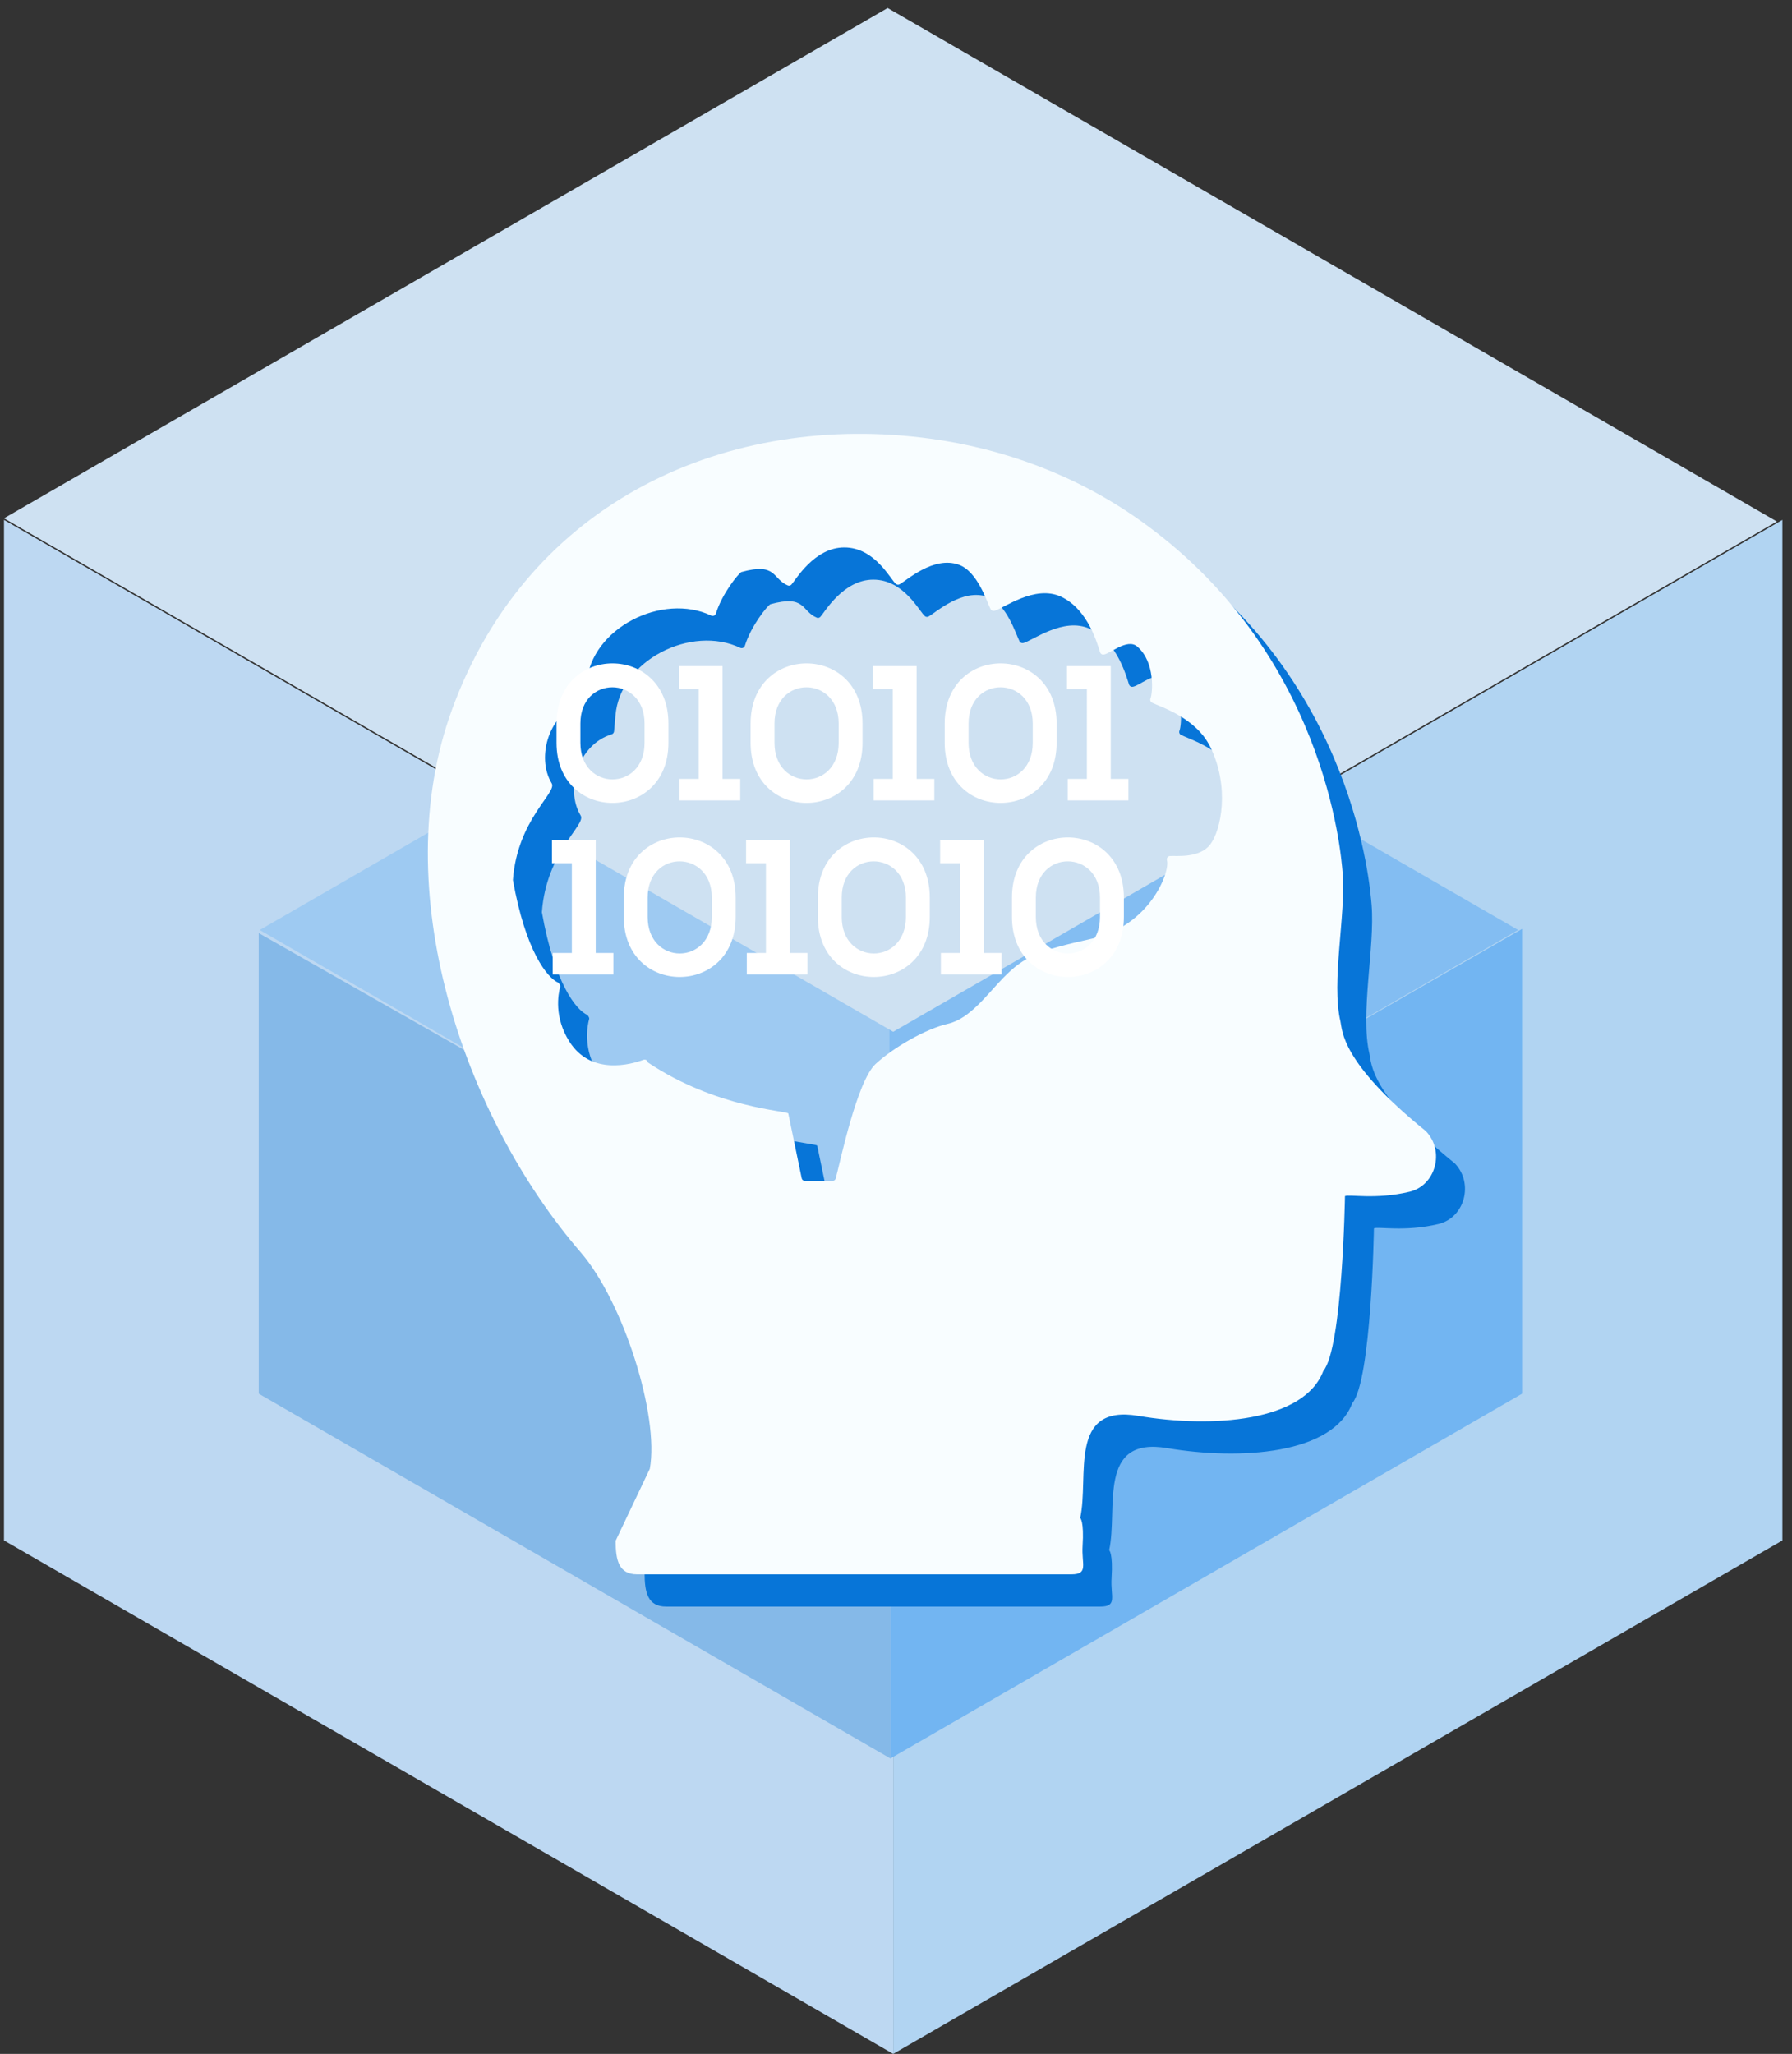 <?xml version="1.0" encoding="utf-8"?>
<!-- Generator: Adobe Illustrator 16.0.3, SVG Export Plug-In . SVG Version: 6.00 Build 0)  -->
<!DOCTYPE svg PUBLIC "-//W3C//DTD SVG 1.1//EN" "http://www.w3.org/Graphics/SVG/1.1/DTD/svg11.dtd">
<svg version="1.1" id="圖層_1" xmlns="http://www.w3.org/2000/svg" xmlns:xlink="http://www.w3.org/1999/xlink" x="0px" y="0px"
	 width="185px" height="212px" viewBox="0 0 185 212" enable-background="new 0 0 185 212" xml:space="preserve">
<rect x="0" y="0" width="185" height="212" fill="#333333" stroke="none"/>
<g>
	<polygon fill="#BDD8F2" points="92.211,212 0.412,159 0.413,53.661 92.211,106.661 	"/>
	<polygon fill="#B1D4F2" points="92.211,212 184.01,159 184.01,53.661 92.211,106.661 	"/>
	<polygon fill="#85B9E8" points="91.924,181.506 26.71,143.854 26.71,96.312 91.924,133.395 	"/>
	<polygon fill="#72B5F2" points="91.925,181.506 157.139,143.854 157.137,95.878 91.925,133.395 	"/>
	<polygon fill="#83BDF2" points="91.72,58.462 91.72,133.295 91.924,133.412 156.73,95.995 	"/>
	<polygon fill="#9ECAF2" points="91.822,58.462 91.822,133.295 91.618,133.412 26.812,95.995 	"/>
	<polygon fill="#CEE1F2" points="92.211,106.497 0.412,53.497 91.638,0.827 183.438,53.827 	"/>
</g>
<g>
	<g>
		<path fill="#0775D8" d="M141.601,93.423c-0.167-2.008-1.766-22.952-21.157-36.552c-6.379-4.471-13.767-7.215-21.35-8.253
			c-20.901-2.862-41.56,6.351-49.445,27.962c-6.779,18.578,1.16,41.955,13.297,56.022c4.382,5.073,8.123,16.838,7.128,22.332
			l-3.528,7.429c0,2.001,0.321,3.465,2.222,3.465h44.821c1.814,0,1.042-1.036,1.166-2.942c0.164-2.564-0.25-2.877-0.25-2.877
			c0.939-4.229-1.294-11.77,5.996-10.537c7.644,1.291,17.114,0.598,19.102-4.634c1.988-2.354,2.237-18.047,2.237-18.047
			c0.364-0.22,3.163,0.387,6.656-0.448c2.718-0.65,3.673-4.2,1.692-6.262c-8.846-7.153-8.612-10.468-8.809-11.298
			C140.396,104.662,141.957,97.755,141.601,93.423z M127.925,90.5c-1.103,1.428-3.489,1.146-4.154,1.182
			c-0.218,0.012-0.37,0.226-0.311,0.441c0.341,1.229-1.784,6.767-7.71,8.084c-5.563,1.235-7,1.819-9.196,4.062
			c-1.687,1.724-3.425,4.207-5.701,4.73c-2.327,0.535-5.633,2.454-7.467,4.144c-1.932,1.779-3.657,10.122-4.12,11.824
			c-0.041,0.149-0.175,0.253-0.327,0.253h-2.854c-0.161,0-0.299-0.114-0.332-0.274l-1.384-6.686
			c-0.057-0.281-7.406-0.532-14.496-5.27c-0.037-0.215-0.249-0.349-0.449-0.274c-1.29,0.478-5.425,1.646-7.658-1.889
			c-1.583-2.506-1.163-4.848-0.942-5.654c0.046-0.168-0.192-0.412-0.192-0.412c-1.138-0.499-3.377-3.225-4.69-10.602
			c0.449-6.246,4.583-9.013,4.005-9.974c-1.666-2.77-0.217-7.362,3.198-8.388c0.138-0.041,0.236-0.165,0.249-0.312l0.144-1.627
			c0.476-5.741,7.856-9.379,12.874-6.993c0.194,0.092,0.424-0.005,0.488-0.213c0.627-2.035,2.289-4.087,2.627-4.283
			c3.671-1.015,3.183,0.71,4.791,1.384c0.129,0.055,0.278,0.021,0.375-0.083c0.457-0.5,2.36-3.84,5.463-3.84
			c3.183,0,4.773,3.333,5.336,3.775c0.105,0.081,0.244,0.097,0.36,0.035c0.716-0.373,3.489-2.953,6.106-2.032
			c1.978,0.697,2.942,3.919,3.295,4.588c0.075,0.144,0.235,0.217,0.389,0.179c0.938-0.228,4.15-2.723,6.879-1.465
			c2.881,1.331,3.813,5.114,4.042,5.759c0.047,0.131,0.167,0.219,0.305,0.225c0.626,0.025,2.467-1.744,3.53-0.829
			c1.885,1.617,1.583,4.816,1.365,5.362c-0.066,0.167,0.007,0.357,0.165,0.435c0.858,0.432,4.502,1.518,5.998,4.539
			C129.982,84.564,129.053,89.039,127.925,90.5z"/>
	</g>
</g>
<g transform="translate(103, 76)" display="none">
	<path display="inline" fill="#4C4C4C" d="M-66.904,34.713c8.276,0,14.158,1.217,18.377,2.84v-6.816
		c-3.57-1.133-9.209-2.353-18.215-2.353c-11.48,0-16.957,2.312-19.675,5.03c-2.515,2.516-3.813,5.883-3.813,10.223
		c0,4.342,1.298,7.709,3.813,10.223c2.758,2.803,8.113,5.031,19.31,5.031c8.966,0,14.482-1.258,17.891-4.666
		c1.866-1.865,2.839-4.502,2.839-9.045v-3.771h-24.99v5.68h17.526c0.04,0.646,0.04,2.148-0.974,3.164
		c-1.826,1.825-6.328,2.436-12.292,2.436c-7.302,0-11.116-1.338-12.901-3.123c-1.298-1.34-1.988-3.246-1.988-5.924
		c0-2.598,0.73-4.625,2.15-6.047C-78.263,36.01-74.409,34.713-66.904,34.713C-66.904,34.713-74.409,34.713-66.904,34.713
		L-66.904,34.713L-66.904,34.713z"/>
	<path display="inline" fill="#4C4C4C" d="M72.654,29.473h-9.301L48.457,51.771L33.602,29.473h-9.703l19.445,28.328h9.864l0,0
		L72.654,29.473L72.654,29.473z"/>
	<path display="inline" fill="#4C4C4C" d="M21.445,9.862h-8.068l-52.672,67.279h8.19L21.445,9.862z"/>
	<path display="inline" fill="#4C4C4C" d="M9.5,33.495c-2.648-2.677-7.748-5.111-18.949-5.111c-10.8,0-16.3,2.394-18.99,5.111
		c-2.449,2.476-3.774,5.558-3.774,10.142c0,4.586,1.325,7.627,3.774,10.104c2.65,2.678,7.989,5.15,18.99,5.15
		c11,0,16.301-2.434,18.949-5.109c2.449-2.477,3.773-5.559,3.773-10.145C13.273,39.012,11.949,35.971,9.5,33.495z M-9.449,52.354
		c-7.177,0-10.884-1.482-12.479-3.09c-1.236-1.244-2.114-2.85-2.114-5.896c0-3.051,0.758-4.695,2.074-6.021
		c1.635-1.646,5.342-2.97,12.519-2.97c7.178,0,10.764,1.364,12.439,3.05c1.316,1.324,2.113,2.891,2.113,5.939
		c0,3.048-0.758,4.693-2.074,6.019C1.355,51.068-2.271,52.354-9.449,52.354z"/>
</g>
<g transform="translate(103, 76)" display="none">
	<path display="inline" fill="#FFFFFF" d="M-68.904,32.713c8.276,0,14.158,1.217,18.377,2.84v-6.816
		c-3.57-1.136-9.209-2.353-18.215-2.353c-11.48,0-16.957,2.312-19.675,5.03c-2.515,2.516-3.813,5.883-3.813,10.223
		c0,4.342,1.298,7.709,3.813,10.223c2.758,2.803,8.113,5.031,19.31,5.031c8.966,0,14.482-1.258,17.891-4.666
		c1.866-1.865,2.839-4.502,2.839-9.045v-3.771h-24.99v5.68h17.526c0.04,0.646,0.04,2.148-0.974,3.164
		c-1.826,1.825-6.328,2.436-12.292,2.436c-7.302,0-11.116-1.338-12.901-3.123c-1.298-1.34-1.988-3.246-1.988-5.924
		c0-2.598,0.73-4.625,2.15-6.047C-80.263,34.01-76.409,32.713-68.904,32.713C-68.904,32.713-76.409,32.713-68.904,32.713
		L-68.904,32.713L-68.904,32.713z"/>
	<path display="inline" fill="#FFFFFF" d="M70.654,27.473h-9.301L46.457,49.771L31.602,27.473h-9.703l19.445,28.328h9.864l0,0
		L70.654,27.473L70.654,27.473z"/>
	<path display="inline" fill="#C31F25" d="M19.445,7.862h-8.068l-52.672,67.279h8.19L19.445,7.862z"/>
	<path display="inline" fill="#FFFFFF" d="M7.5,31.495c-2.648-2.677-7.748-5.111-18.949-5.111c-10.8,0-16.3,2.394-18.99,5.111
		c-2.449,2.476-3.774,5.558-3.774,10.142c0,4.586,1.325,7.627,3.774,10.104c2.65,2.678,7.989,5.15,18.99,5.15
		c11.002,0,16.301-2.434,18.949-5.111c2.449-2.475,3.773-5.559,3.773-10.143C11.273,37.012,9.949,33.971,7.5,31.495z M-11.45,50.354
		c-7.176,0-10.884-1.482-12.479-3.09c-1.236-1.244-2.114-2.85-2.114-5.896c0-3.051,0.758-4.695,2.074-6.021
		c1.635-1.646,5.342-2.97,12.519-2.97s10.765,1.364,12.44,3.05c1.316,1.324,2.113,2.891,2.113,5.939
		c0,3.048-0.758,4.693-2.074,6.019C-0.645,49.068-4.271,50.354-11.45,50.354z"/>
</g>
<g>
	<path d="M60.87,132.853"/>
	<path d="M71.397,123.707"/>
	<path d="M90.656,108.172"/>
	<path d="M97.918,104.152"/>
	<path d="M89.577,117.045"/>
</g>
<g>
	<path fill="#F9F9F9" d="M62.29,115.074"/>
	<path fill="#F9F9F9" d="M82.923,97.056"/>
	<path fill="#F9F9F9" d="M87.294,111.674"/>
</g>
<g>
	<g>
		<path fill="#F8FDFF" d="M138.611,90.095c-0.168-2.008-1.767-22.952-21.158-36.552c-6.378-4.471-13.765-7.216-21.349-8.254
			c-20.902-2.861-41.561,6.352-49.446,27.962c-6.779,18.578,1.16,41.955,13.298,56.021c4.38,5.074,8.123,16.84,7.128,22.333
			l-3.529,7.429c0,2.002,0.32,3.465,2.222,3.465H110.6c1.813,0,1.042-1.037,1.165-2.941c0.164-2.565-0.248-2.878-0.248-2.878
			c0.938-4.23-1.294-11.771,5.994-10.538c7.646,1.293,17.114,0.601,19.102-4.632c1.988-2.354,2.238-18.048,2.238-18.048
			c0.364-0.219,3.163,0.388,6.657-0.449c2.716-0.648,3.672-4.2,1.692-6.262c-8.846-7.152-8.612-10.467-8.811-11.296
			C137.406,101.333,138.967,94.428,138.611,90.095z M124.934,87.172c-1.103,1.429-3.486,1.146-4.152,1.183
			c-0.219,0.012-0.37,0.226-0.312,0.441c0.341,1.229-1.783,6.767-7.711,8.084c-5.562,1.236-6.999,1.818-9.195,4.063
			c-1.686,1.723-3.425,4.206-5.701,4.729c-2.324,0.535-5.631,2.455-7.466,4.145c-1.933,1.779-3.658,10.121-4.121,11.824
			c-0.041,0.149-0.174,0.252-0.326,0.252h-2.854c-0.161,0-0.299-0.114-0.332-0.275l-1.383-6.684
			c-0.058-0.283-7.407-0.531-14.497-5.271c-0.037-0.214-0.249-0.347-0.451-0.273c-1.289,0.477-5.424,1.646-7.656-1.889
			c-1.583-2.506-1.163-4.848-0.942-5.655c0.045-0.166-0.192-0.41-0.192-0.41c-1.139-0.5-3.377-3.225-4.691-10.602
			c0.449-6.247,4.583-9.014,4.005-9.975c-1.667-2.77-0.218-7.363,3.198-8.388c0.138-0.041,0.236-0.166,0.248-0.312l0.145-1.627
			c0.474-5.741,7.855-9.379,12.873-6.993c0.194,0.093,0.423-0.005,0.487-0.213c0.629-2.036,2.29-4.088,2.628-4.283
			c3.67-1.016,3.182,0.709,4.791,1.384c0.13,0.054,0.278,0.021,0.374-0.084c0.457-0.5,2.359-3.839,5.463-3.839
			c3.184,0,4.772,3.332,5.337,3.774c0.105,0.081,0.244,0.096,0.36,0.036c0.715-0.375,3.487-2.954,6.107-2.032
			c1.976,0.696,2.941,3.918,3.294,4.587c0.074,0.143,0.234,0.216,0.389,0.178c0.937-0.227,4.15-2.723,6.879-1.464
			c2.881,1.332,3.813,5.114,4.043,5.758c0.048,0.132,0.167,0.22,0.303,0.225c0.626,0.026,2.468-1.744,3.532-0.829
			c1.882,1.617,1.583,4.817,1.364,5.362c-0.064,0.166,0.008,0.356,0.165,0.435c0.859,0.431,4.503,1.517,5.997,4.539
			C126.991,81.236,126.063,85.71,124.934,87.172z"/>
	</g>
	<g>
		<path fill="#FFFFFF" d="M57.454,74.676c0-8.279,11.553-8.26,11.553,0v2c0,8.259-11.553,8.279-11.553,0V74.676z M59.918,76.676
			c0,5.03,6.624,5.03,6.624,0v-2c0-4.952-6.624-5.011-6.624,0V76.676z M70.153,80.399h1.976V71.13h-2.05v-2.376h4.516v11.646h1.825
			v2.218h-6.266V80.399z M77.49,74.676c0-8.279,11.554-8.26,11.554,0v2c0,8.259-11.554,8.279-11.554,0V74.676z M79.956,76.676
			c0,5.03,6.624,5.03,6.624,0v-2c0-4.952-6.624-5.011-6.624,0V76.676z M90.191,80.399h1.977V71.13h-2.053v-2.376h4.515v11.646h1.827
			v2.218h-6.266V80.399L90.191,80.399z M97.527,74.676c0-8.279,11.555-8.26,11.555,0v2c0,8.259-11.555,8.279-11.555,0V74.676z
			 M99.993,76.676c0,5.03,6.623,5.03,6.623,0v-2c0-4.952-6.623-5.011-6.623,0V76.676z M110.226,80.399h1.979V71.13h-2.05v-2.376
			h4.515v11.646h1.825v2.218h-6.267v-2.218H110.226z"/>
	</g>
	<g>
		<path fill="#FFFFFF" d="M57.059,98.366h1.977v-9.27h-2.052v-2.376h4.516v11.646h1.824v2.218h-6.265V98.366z M64.397,92.642
			c0-8.279,11.552-8.26,11.552,0v2c0,8.26-11.552,8.279-11.552,0V92.642z M66.861,94.642c0,5.033,6.624,5.033,6.624,0v-2
			c0-4.951-6.624-5.011-6.624,0V94.642L66.861,94.642z M77.096,98.366h1.977v-9.27h-2.051v-2.376h4.515v11.646h1.826v2.218h-6.266
			V98.366z M84.434,92.642c0-8.279,11.554-8.26,11.554,0v2c0,8.26-11.554,8.279-11.554,0V92.642z M86.898,94.642
			c0,5.033,6.625,5.033,6.625,0v-2c0-4.951-6.625-5.011-6.625,0V94.642z M97.134,98.366h1.975v-9.27h-2.051v-2.376h4.516v11.646
			h1.824v2.218h-6.264V98.366L97.134,98.366z M104.472,92.642c0-8.279,11.553-8.26,11.553,0v2c0,8.26-11.553,8.279-11.553,0V92.642z
			 M106.936,94.642c0,5.033,6.623,5.033,6.623,0v-2c0-4.951-6.623-5.011-6.623,0V94.642z"/>
	</g>
</g>
</svg>
